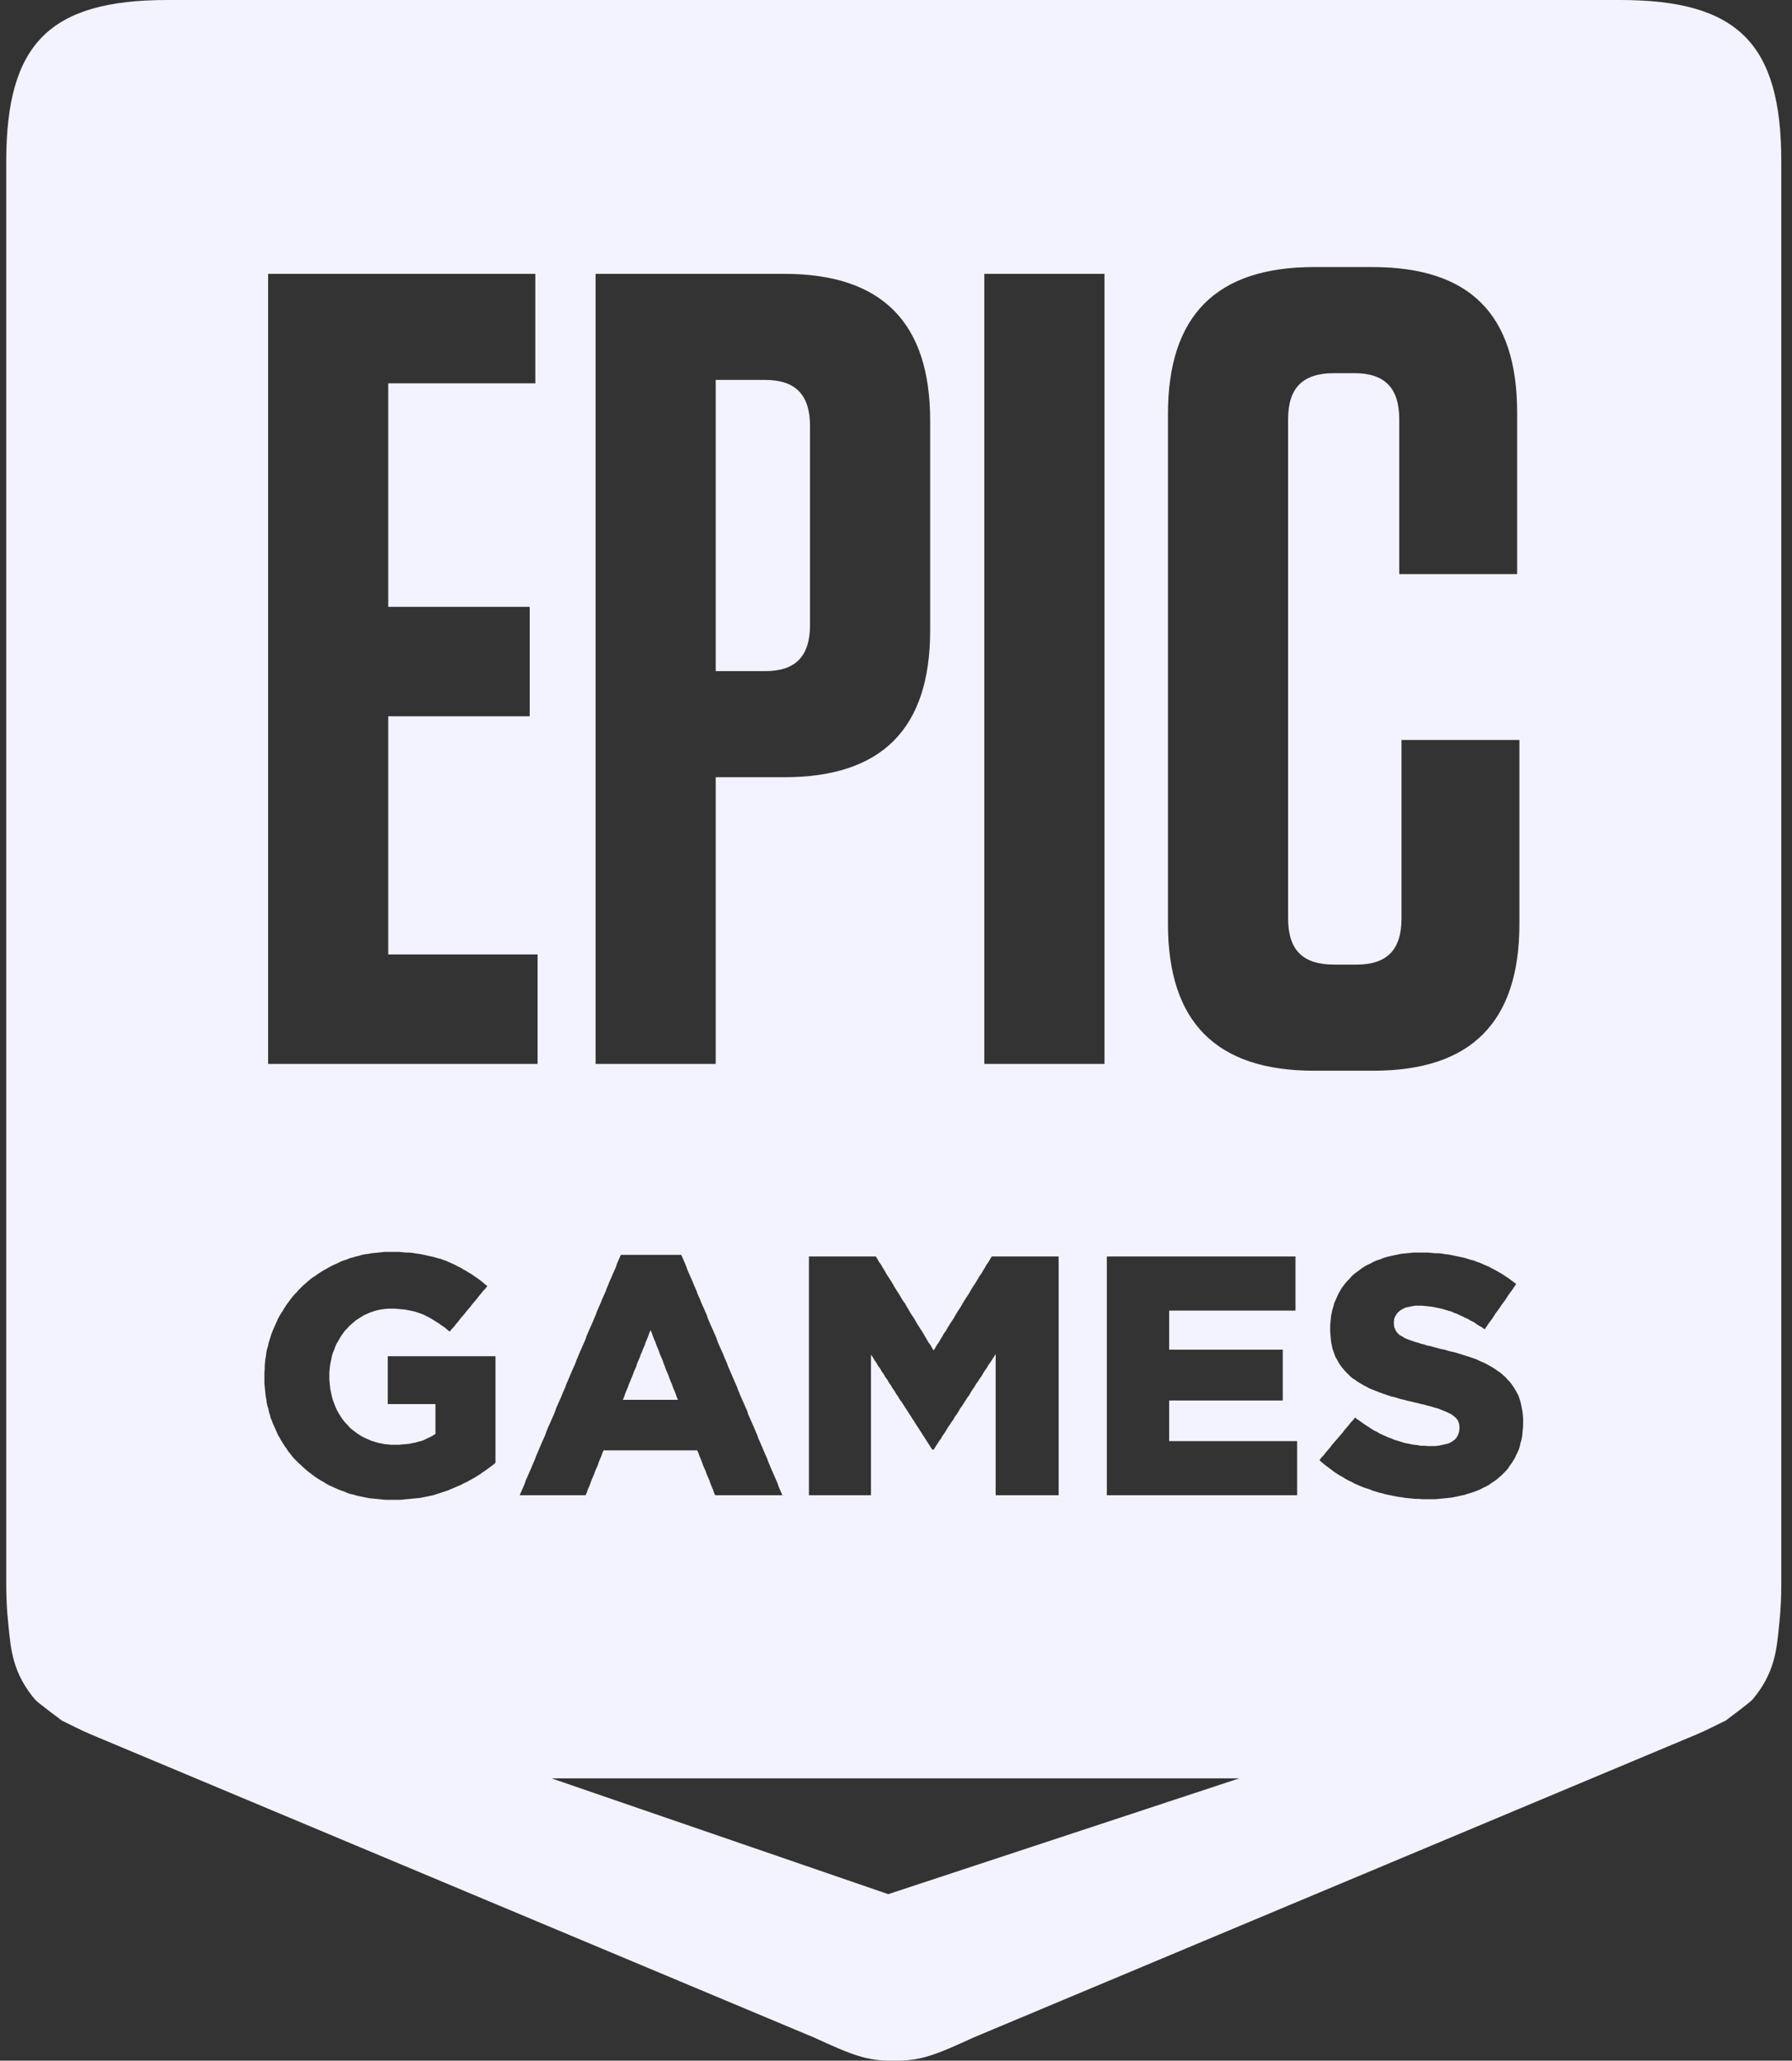 <svg width="87" height="100" viewBox="0 0 87 100" fill="none" xmlns="http://www.w3.org/2000/svg">
<rect x="0" y="0" width="87" height="100" fill="#333333" stroke="none"/>
<path fill-rule="evenodd" clip-rule="evenodd" d="M78.654 0H8.129C2.413 0 0.303 2.11 0.303 7.829V76.837C0.303 77.484 0.329 78.085 0.386 78.642C0.397 78.746 0.407 78.85 0.417 78.953C0.528 80.093 0.638 81.215 1.702 82.477C1.815 82.612 3.001 83.494 3.001 83.494C3.113 83.549 3.219 83.601 3.321 83.652L3.325 83.654L3.327 83.655C3.804 83.891 4.203 84.089 4.793 84.326L39.52 98.876C41.323 99.702 42.077 100.024 43.386 99.999V99.999H43.391H43.396V99.999C44.706 100.024 45.46 99.702 47.263 98.876L81.99 84.326C82.579 84.089 82.978 83.892 83.454 83.656C83.558 83.604 83.667 83.55 83.782 83.494C83.782 83.494 84.967 82.612 85.081 82.477C86.145 81.215 86.254 80.093 86.365 78.953L86.38 78.797C86.385 78.746 86.391 78.694 86.396 78.642C86.453 78.085 86.48 77.484 86.48 76.837V7.829C86.48 2.11 84.37 0 78.654 0ZM73.93 69.378L73.914 69.537L73.898 69.712L73.866 69.872L73.818 70.031L73.787 70.174L73.74 70.333L73.676 70.477L73.612 70.604L73.55 70.747L73.47 70.874L73.391 71.002L73.296 71.129L73.216 71.257L73.122 71.368L73.01 71.479L72.916 71.575L72.788 71.686L72.678 71.782L72.55 71.877L72.424 71.956L72.298 72.051L72.154 72.131L72.012 72.195L71.87 72.274L71.711 72.338L71.552 72.402L71.394 72.449L71.236 72.497L71.093 72.545L70.934 72.577L70.792 72.609L70.65 72.64L70.491 72.672L70.332 72.688L70.19 72.704L70.031 72.72L69.857 72.736L69.698 72.752H69.54H69.366H69.191H69.033L68.874 72.736H68.7L68.542 72.72L68.383 72.704L68.209 72.688L68.051 72.656L67.892 72.64L67.733 72.609L67.575 72.577L67.417 72.545L67.258 72.513L67.099 72.465L66.957 72.433L66.799 72.386L66.64 72.338L66.497 72.274L66.339 72.226L66.197 72.179L66.038 72.115L65.895 72.051L65.753 71.988L65.61 71.909L65.467 71.845L65.325 71.766L65.198 71.686L65.055 71.607L64.929 71.527L64.802 71.448L64.675 71.352L64.549 71.257L64.421 71.161L64.295 71.066L64.183 70.97L64.057 70.859L64.153 70.731L64.263 70.62L64.359 70.492L64.469 70.365L64.565 70.254L64.659 70.126L64.771 69.999L64.865 69.888L64.977 69.76L65.071 69.649L65.183 69.522L65.277 69.394L65.373 69.283L65.483 69.155L65.579 69.028L65.689 68.917L65.785 68.789L65.911 68.885L66.053 68.98L66.181 69.076L66.323 69.171L66.45 69.251L66.593 69.346L66.719 69.426L66.862 69.49L66.989 69.569L67.131 69.633L67.274 69.697L67.417 69.76L67.559 69.808L67.702 69.872L67.861 69.919L68.019 69.967L68.161 70.015L68.32 70.047L68.478 70.079L68.637 70.11L68.811 70.126L68.97 70.158H69.128L69.302 70.174H69.461H69.651L69.825 70.158L69.984 70.126L70.126 70.094L70.269 70.063L70.396 70.015L70.507 69.951L70.634 69.856L70.728 69.744L70.792 69.617L70.84 69.474L70.856 69.314V69.283L70.84 69.092L70.776 68.932L70.697 68.821L70.586 68.726L70.459 68.63L70.332 68.567L70.19 68.503L70.031 68.439L69.841 68.36L69.73 68.328L69.604 68.296L69.461 68.248L69.318 68.216L69.16 68.168L69.001 68.137L68.827 68.089L68.668 68.057L68.494 68.009L68.336 67.978L68.177 67.93L68.019 67.898L67.861 67.85L67.717 67.802L67.559 67.771L67.417 67.723L67.274 67.675L67.131 67.627L66.957 67.564L66.799 67.5L66.64 67.436L66.481 67.373L66.339 67.293L66.181 67.213L66.053 67.134L65.911 67.054L65.785 66.959L65.657 66.879L65.547 66.784L65.436 66.672L65.325 66.561L65.229 66.449L65.135 66.338L65.055 66.227L64.977 66.099L64.897 65.956L64.833 65.846L64.785 65.718L64.739 65.575L64.691 65.448L64.659 65.288L64.627 65.145L64.611 64.986L64.596 64.827L64.58 64.652V64.477V64.445V64.285L64.596 64.126L64.611 63.983L64.627 63.824L64.659 63.681L64.691 63.538L64.739 63.394L64.771 63.251L64.833 63.108L64.897 62.964L64.961 62.821L65.039 62.678L65.119 62.535L65.213 62.407L65.309 62.28L65.42 62.153L65.531 62.041L65.641 61.914L65.769 61.802L65.879 61.723L66.007 61.627L66.133 61.532L66.259 61.452L66.403 61.373L66.545 61.309L66.687 61.229L66.831 61.166L66.989 61.118L67.147 61.054L67.29 61.007L67.417 60.975L67.559 60.943L67.702 60.911L67.861 60.879L68.003 60.847L68.161 60.831L68.32 60.816L68.478 60.8L68.637 60.784H68.795H68.97H69.144H69.318L69.493 60.8L69.667 60.816H69.825L70 60.831L70.158 60.863L70.332 60.879L70.491 60.911L70.634 60.943L70.792 60.975L70.95 61.007L71.093 61.038L71.252 61.086L71.394 61.134L71.537 61.166L71.696 61.229L71.838 61.277L71.98 61.341L72.123 61.404L72.282 61.468L72.424 61.548L72.55 61.611L72.694 61.691L72.836 61.77L72.963 61.85L73.106 61.946L73.232 62.025L73.36 62.121L73.486 62.216L73.612 62.312L73.518 62.439L73.438 62.566L73.344 62.694L73.248 62.821L73.154 62.964L73.074 63.092L72.978 63.219L72.884 63.346L72.804 63.474L72.71 63.601L72.614 63.728L72.534 63.856L72.44 63.999L72.344 64.126L72.25 64.254L72.17 64.381L72.076 64.508L71.948 64.413L71.806 64.333L71.68 64.254L71.552 64.158L71.41 64.095L71.283 64.015L71.141 63.951L71.014 63.888L70.871 63.824L70.744 63.76L70.602 63.713L70.475 63.649L70.3 63.601L70.142 63.553L69.984 63.506L69.825 63.474L69.667 63.442L69.508 63.41L69.35 63.394L69.191 63.378L69.049 63.362H68.89H68.7L68.526 63.394L68.367 63.426L68.225 63.458L68.098 63.522L67.987 63.585L67.844 63.713L67.749 63.856L67.686 63.999L67.67 64.158V64.19L67.686 64.397L67.765 64.572L67.829 64.668L67.939 64.779L68.082 64.859L68.209 64.938L68.367 65.002L68.542 65.066L68.732 65.129L68.859 65.161L68.985 65.209L69.128 65.24L69.27 65.288L69.429 65.32L69.604 65.368L69.778 65.416L69.952 65.463L70.126 65.495L70.284 65.543L70.459 65.591L70.618 65.623L70.776 65.67L70.934 65.718L71.077 65.766L71.236 65.814L71.378 65.861L71.521 65.909L71.696 65.972L71.854 66.052L72.012 66.115L72.17 66.195L72.314 66.274L72.456 66.354L72.582 66.433L72.71 66.529L72.836 66.609L72.963 66.72L73.09 66.831L73.2 66.959L73.312 67.07L73.406 67.198L73.502 67.341L73.581 67.468L73.66 67.612L73.724 67.739L73.772 67.882L73.818 68.025L73.85 68.168L73.882 68.328L73.914 68.487L73.93 68.646L73.946 68.821V68.996V69.028V69.203L73.93 69.378ZM62.816 72.561H62.657H62.499H62.341H62.183H62.023H61.865H61.707H61.549H61.374H61.215H61.057H60.899H60.74H60.582H60.423H60.265H60.106H59.948H59.789H59.631H59.473H59.314H59.156H58.997H58.839H58.68H58.522H58.363H58.189H58.03H57.872H57.714H57.555H57.396H57.238H57.08H56.921H56.762H56.604H56.446H56.288H56.128H55.97H55.812H55.654H55.495H55.336H55.162H55.004H54.846H54.686H54.528H54.37H54.212H54.053H53.894H53.736V72.402V72.242V72.083V71.925V71.766V71.607V71.448V71.288V71.129V70.97V70.811V70.652V70.492V70.333V70.174V70.015V69.856V69.697V69.553V69.394V69.235V69.076V68.917V68.757V68.598V68.439V68.28V68.121V67.962V67.802V67.643V67.484V67.325V67.166V67.006V66.847V66.688V66.529V66.37V66.211V66.052V65.893V65.734V65.575V65.416V65.257V65.097V64.938V64.779V64.62V64.461V64.302V64.142V63.983V63.84V63.681V63.522V63.362V63.203V63.044V62.885V62.726V62.566V62.407V62.248V62.089V61.93V61.77V61.611V61.452V61.293V61.134V60.975H53.894H54.053H54.212H54.37H54.528H54.686H54.846H55.004H55.162H55.32H55.479H55.638H55.796H55.954H56.097H56.256H56.414H56.572H56.731H56.889H57.048H57.206H57.365H57.523H57.682H57.84H57.999H58.157H58.316H58.474H58.633H58.791H58.949H59.108H59.266H59.425H59.583H59.742H59.9H60.059H60.217H60.376H60.534H60.677H60.835H60.993H61.152H61.311H61.469H61.627H61.785H61.945H62.103H62.261H62.42H62.579H62.737H62.895V61.134V61.277V61.436V61.596V61.755V61.898V62.057V62.216V62.359V62.519V62.678V62.821V62.98V63.139V63.299V63.442V63.601H62.737H62.579H62.42H62.261H62.103H61.945H61.801H61.643H61.485H61.327H61.168H61.01H60.851H60.693H60.534H60.376H60.217H60.059H59.9H59.758H59.599H59.441H59.282H59.124H58.965H58.807H58.648H58.49H58.331H58.173H58.014H57.856H57.714H57.555H57.396H57.238H57.08H56.921H56.762V63.76V63.919V64.079V64.238V64.397V64.54V64.699V64.859V65.018V65.177V65.336V65.495H56.921H57.08H57.238H57.396H57.555H57.714H57.872H58.03H58.173H58.331H58.49H58.648H58.807H58.965H59.124H59.282H59.441H59.599H59.758H59.916H60.075H60.233H60.391H60.55H60.709H60.867H61.01H61.168H61.327H61.485H61.643H61.801H61.961H62.119H62.277V65.654V65.798V65.956V66.115V66.258V66.418V66.577V66.72V66.879V67.038V67.198V67.341V67.5V67.659V67.802V67.962H62.119H61.961H61.801H61.643H61.485H61.327H61.168H61.01H60.867H60.709H60.55H60.391H60.233H60.075H59.916H59.758H59.599H59.441H59.282H59.124H58.965H58.807H58.648H58.49H58.331H58.173H58.03H57.872H57.714H57.555H57.396H57.238H57.08H56.921H56.762V68.121V68.296V68.455V68.614V68.789V68.949V69.108V69.283V69.442V69.601V69.776V69.935H56.921H57.08H57.238H57.396H57.555H57.714H57.872H58.03H58.189H58.363H58.522H58.68H58.839H58.997H59.156H59.314H59.473H59.631H59.789H59.948H60.106H60.265H60.423H60.582H60.74H60.899H61.057H61.215H61.374H61.549H61.707H61.865H62.023H62.183H62.341H62.499H62.657H62.816H62.975V70.094V70.238V70.397V70.556V70.715V70.859V71.018V71.177V71.32V71.479V71.638V71.782V71.94V72.099V72.258V72.402V72.561H62.816ZM51.238 72.561H51.08H50.921H50.746H50.588H50.43H50.272H50.112H49.954H49.78H49.622H49.464H49.304H49.146H48.988H48.814H48.655H48.496H48.338V72.402V72.242V72.083V71.924V71.764V71.605V71.446V71.286V71.127V70.968V70.809V70.649V70.49V70.33V70.171V70.012V69.852V69.693V69.534V69.374V69.215V69.056V68.896V68.737V68.578V68.418V68.259V68.1V67.94V67.781V67.622V67.463V67.303V67.144V66.984V66.825V66.666V66.507V66.347V66.187V66.028V65.869V65.71L48.259 65.837L48.164 65.981L48.084 66.109L47.99 66.236L47.91 66.379L47.815 66.507L47.736 66.634L47.656 66.778L47.562 66.905L47.482 67.033L47.387 67.16L47.308 67.304L47.213 67.432L47.134 67.559L47.054 67.702L46.959 67.83L46.88 67.958L46.785 68.101L46.706 68.228L46.611 68.356L46.532 68.5L46.452 68.627L46.357 68.755L46.278 68.898L46.183 69.026L46.104 69.153L46.009 69.281L45.929 69.424L45.85 69.552L45.755 69.68L45.676 69.823L45.581 69.95L45.501 70.078L45.407 70.222L45.327 70.349H45.264L45.169 70.206L45.089 70.078L44.994 69.934L44.915 69.807L44.82 69.664L44.741 69.535L44.646 69.392L44.567 69.265L44.471 69.122L44.392 68.994L44.297 68.85L44.218 68.723L44.123 68.579L44.043 68.452L43.949 68.308L43.869 68.181L43.775 68.037L43.679 67.91L43.599 67.766L43.505 67.639L43.425 67.495L43.331 67.368L43.251 67.224L43.157 67.096L43.077 66.953L42.981 66.826L42.903 66.683L42.807 66.554L42.729 66.411L42.633 66.284L42.553 66.14L42.459 66.013L42.379 65.869L42.285 65.742V65.901V66.06V66.219V66.379V66.538V66.698V66.857V67.016V67.176V67.335V67.478V67.638V67.797V67.956V68.116V68.275V68.434V68.594V68.753V68.912V69.072V69.231V69.391V69.55V69.709V69.868V70.028V70.187V70.346V70.505V70.665V70.825V70.968V71.127V71.286V71.446V71.605V71.764V71.924V72.083V72.242V72.402V72.561H42.127H41.968H41.809H41.651H41.493H41.334H41.175H41.017H40.859H40.7H40.541H40.383H40.225H40.066H39.908H39.749H39.591H39.432H39.273V72.402V72.242V72.083V71.925V71.766V71.607V71.448V71.288V71.129V70.97V70.811V70.652V70.492V70.333V70.174V70.015V69.856V69.697V69.553V69.394V69.235V69.076V68.917V68.757V68.598V68.439V68.28V68.121V67.962V67.802V67.643V67.484V67.325V67.166V67.006V66.847V66.688V66.529V66.37V66.211V66.052V65.893V65.734V65.575V65.416V65.257V65.097V64.938V64.779V64.62V64.461V64.302V64.142V63.983V63.84V63.681V63.522V63.362V63.203V63.044V62.885V62.726V62.566V62.407V62.248V62.089V61.93V61.77V61.611V61.452V61.293V61.134V60.975H39.432H39.591H39.733H39.891H40.05H40.209H40.351H40.509H40.669H40.827H40.969H41.127H41.287H41.445H41.587H41.745H41.905H42.063H42.205H42.363H42.523L42.601 61.102L42.681 61.245L42.775 61.372L42.855 61.515L42.935 61.642L43.013 61.786L43.093 61.912L43.188 62.055L43.267 62.183L43.347 62.31L43.425 62.452L43.505 62.58L43.599 62.723L43.679 62.85L43.758 62.992L43.837 63.12L43.933 63.247L44.012 63.39L44.091 63.517L44.17 63.66L44.249 63.788L44.345 63.93L44.424 64.057L44.503 64.2L44.583 64.327L44.661 64.454L44.757 64.597L44.836 64.725L44.915 64.868L44.994 64.994L45.073 65.138L45.169 65.265L45.248 65.407L45.327 65.535L45.407 65.407L45.486 65.265L45.581 65.138L45.66 64.994L45.739 64.868L45.818 64.725L45.913 64.597L45.993 64.454L46.072 64.327L46.151 64.2L46.246 64.057L46.325 63.93L46.405 63.788L46.484 63.66L46.579 63.517L46.658 63.39L46.738 63.247L46.816 63.12L46.896 62.992L46.991 62.85L47.07 62.723L47.15 62.58L47.229 62.452L47.324 62.31L47.403 62.183L47.482 62.055L47.562 61.912L47.656 61.786L47.736 61.642L47.815 61.515L47.894 61.372L47.99 61.245L48.069 61.102L48.148 60.975H48.306H48.465H48.608H48.766H48.924H49.082H49.226H49.384H49.542H49.7H49.844H50.002H50.16H50.319H50.462H50.62H50.778H50.936H51.08H51.238H51.396V61.134V61.293V61.452V61.611V61.77V61.93V62.089V62.248V62.407V62.566V62.726V62.885V63.044V63.203V63.362V63.522V63.681V63.84V63.983V64.142V64.302V64.461V64.62V64.779V64.938V65.097V65.257V65.416V65.575V65.734V65.893V66.052V66.211V66.37V66.529V66.688V66.847V67.006V67.166V67.325V67.484V67.643V67.802V67.962V68.121V68.28V68.439V68.598V68.757V68.917V69.076V69.235V69.394V69.553V69.697V69.856V70.015V70.174V70.333V70.492V70.652V70.811V70.97V71.129V71.288V71.448V71.607V71.766V71.925V72.083V72.242V72.402V72.561H51.238ZM32.851 67.787L32.804 67.642L32.741 67.483L32.677 67.34L32.629 67.196L32.567 67.052L32.503 66.893L32.455 66.749L32.392 66.606L32.329 66.463L32.281 66.318L32.217 66.159L32.171 66.016L32.107 65.872L32.043 65.728L31.996 65.585L31.933 65.425L31.869 65.282L31.821 65.139L31.758 64.994L31.695 64.835L31.647 64.691L31.584 64.548L31.521 64.691L31.473 64.835L31.41 64.994L31.346 65.139L31.299 65.282L31.235 65.425L31.172 65.585L31.109 65.728L31.061 65.872L30.997 66.016L30.934 66.159L30.887 66.318L30.823 66.463L30.759 66.606L30.712 66.749L30.649 66.893L30.585 67.052L30.522 67.196L30.475 67.34L30.411 67.483L30.348 67.642L30.3 67.787L30.237 67.93H30.395H30.553H30.712H30.871H31.029H31.187H31.346H31.505H31.647H31.805H31.965H32.123H32.281H32.439H32.598H32.757H32.915L32.851 67.787ZM37.828 72.561H37.669H37.526H37.368H37.209H37.051H36.892H36.75H36.591H36.433H36.275H36.116H35.957H35.815H35.657H35.498H35.339H35.181H35.038H34.88H34.721L34.658 72.418L34.611 72.274L34.547 72.131L34.483 71.972L34.437 71.829L34.373 71.686L34.309 71.543L34.262 71.4L34.199 71.257L34.135 71.113L34.087 70.97L34.025 70.811L33.961 70.668L33.913 70.524L33.849 70.381H33.691H33.533H33.375H33.217H33.073H32.915H32.757H32.598H32.439H32.281H32.123H31.965H31.805H31.647H31.505H31.346H31.187H31.029H30.871H30.712H30.553H30.395H30.237H30.079H29.936H29.777H29.619H29.46H29.302L29.239 70.524L29.191 70.668L29.128 70.811L29.064 70.97L29.017 71.113L28.953 71.257L28.89 71.4L28.842 71.543L28.779 71.686L28.716 71.829L28.668 71.972L28.605 72.131L28.541 72.274L28.494 72.418L28.43 72.561H28.272H28.113H27.955H27.796H27.638H27.464H27.305H27.147H26.988H26.83H26.672H26.513H26.354H26.196H26.038H25.864H25.704H25.546H25.388H25.23L25.292 72.418L25.356 72.274L25.42 72.131L25.483 71.972L25.53 71.829L25.594 71.686L25.657 71.543L25.72 71.4L25.784 71.257L25.848 71.097L25.91 70.954L25.974 70.811L26.022 70.668L26.085 70.524L26.148 70.381L26.212 70.222L26.275 70.079L26.338 69.935L26.402 69.792L26.465 69.649L26.513 69.505L26.576 69.346L26.64 69.203L26.703 69.06L26.766 68.917L26.83 68.773L26.894 68.63L26.956 68.471L27.004 68.328L27.068 68.184L27.131 68.041L27.194 67.898L27.258 67.755L27.321 67.596L27.384 67.452L27.448 67.309L27.495 67.166L27.559 67.023L27.622 66.879L27.686 66.72L27.749 66.577L27.812 66.433L27.876 66.29L27.939 66.147L27.987 66.004L28.05 65.861L28.113 65.702L28.177 65.559L28.24 65.416L28.303 65.272L28.367 65.129L28.43 64.986L28.478 64.827L28.541 64.684L28.605 64.54L28.668 64.397L28.732 64.254L28.795 64.11L28.858 63.951L28.922 63.808L28.969 63.665L29.033 63.522L29.096 63.378L29.159 63.235L29.223 63.076L29.286 62.933L29.349 62.789L29.413 62.646L29.46 62.503L29.524 62.359L29.587 62.2L29.651 62.057L29.714 61.914L29.777 61.77L29.841 61.627L29.904 61.484L29.952 61.325L30.015 61.182L30.079 61.038L30.142 60.895H30.3H30.443H30.601H30.759H30.919H31.061H31.219H31.378H31.537H31.679H31.837H31.996H32.155H32.297H32.455H32.613H32.773H32.915H33.073L33.137 61.038L33.201 61.182L33.263 61.325L33.327 61.484L33.375 61.627L33.437 61.77L33.501 61.914L33.565 62.057L33.629 62.2L33.691 62.359L33.755 62.503L33.819 62.646L33.865 62.789L33.929 62.933L33.993 63.076L34.056 63.235L34.119 63.378L34.183 63.522L34.246 63.665L34.309 63.808L34.357 63.951L34.42 64.11L34.483 64.254L34.547 64.397L34.611 64.54L34.674 64.684L34.737 64.827L34.801 64.986L34.849 65.129L34.911 65.272L34.975 65.416L35.038 65.559L35.102 65.702L35.165 65.861L35.229 66.004L35.292 66.147L35.339 66.29L35.403 66.433L35.466 66.577L35.529 66.72L35.593 66.879L35.657 67.023L35.72 67.166L35.783 67.309L35.831 67.452L35.894 67.596L35.957 67.755L36.021 67.898L36.084 68.041L36.148 68.184L36.211 68.328L36.275 68.471L36.322 68.63L36.385 68.773L36.449 68.917L36.512 69.06L36.575 69.203L36.639 69.346L36.703 69.505L36.766 69.649L36.813 69.792L36.877 69.935L36.94 70.079L37.003 70.222L37.067 70.381L37.13 70.524L37.194 70.668L37.257 70.811L37.305 70.954L37.368 71.097L37.431 71.257L37.495 71.4L37.558 71.543L37.621 71.686L37.684 71.829L37.748 71.972L37.796 72.131L37.859 72.274L37.922 72.418L37.986 72.561H37.828ZM23.945 71.081L23.818 71.177L23.707 71.257L23.58 71.352L23.453 71.432L23.327 71.527L23.2 71.607L23.073 71.686L22.93 71.766L22.788 71.845L22.645 71.925L22.502 71.988L22.36 72.067L22.202 72.131L22.059 72.195L21.9 72.258L21.758 72.322L21.615 72.37L21.472 72.418L21.33 72.465L21.172 72.513L21.029 72.561L20.87 72.593L20.728 72.624L20.57 72.656L20.41 72.688L20.252 72.704L20.078 72.72L19.92 72.736L19.746 72.752L19.586 72.768L19.412 72.784H19.238H19.064H18.89H18.73L18.572 72.768L18.398 72.752L18.24 72.736L18.082 72.72L17.922 72.704L17.764 72.672L17.606 72.64L17.464 72.609L17.305 72.577L17.162 72.529L17.004 72.497L16.861 72.449L16.718 72.386L16.576 72.338L16.418 72.274L16.275 72.211L16.132 72.147L15.99 72.083L15.847 72.004L15.72 71.925L15.578 71.845L15.451 71.766L15.324 71.686L15.197 71.591L15.071 71.495L14.944 71.4L14.833 71.304L14.722 71.209L14.611 71.097L14.5 71.002L14.389 70.89L14.278 70.779L14.183 70.668L14.088 70.54L13.993 70.429L13.913 70.302L13.819 70.174L13.739 70.047L13.66 69.919L13.581 69.776L13.501 69.649L13.439 69.505L13.375 69.362L13.311 69.219L13.248 69.076L13.201 68.949L13.137 68.805L13.105 68.662L13.058 68.519L13.027 68.36L12.979 68.216L12.947 68.057L12.931 67.914L12.899 67.755L12.883 67.612L12.867 67.452L12.852 67.293L12.836 67.134V66.959V66.8V66.768V66.609L12.852 66.433V66.274L12.867 66.115L12.883 65.94L12.915 65.782L12.931 65.623L12.963 65.479L13.011 65.32L13.043 65.161L13.089 65.018L13.137 64.859L13.185 64.715L13.248 64.556L13.311 64.413L13.375 64.27L13.439 64.126L13.501 63.983L13.581 63.84L13.66 63.713L13.739 63.585L13.819 63.458L13.898 63.331L13.993 63.203L14.088 63.076L14.183 62.949L14.278 62.837L14.389 62.726L14.484 62.614L14.595 62.503L14.706 62.391L14.817 62.296L14.944 62.184L15.055 62.089L15.181 61.993L15.308 61.914L15.435 61.818L15.562 61.739L15.688 61.659L15.831 61.58L15.974 61.5L16.116 61.42L16.259 61.357L16.402 61.293L16.56 61.213L16.687 61.166L16.845 61.118L16.988 61.054L17.131 61.022L17.273 60.975L17.432 60.943L17.574 60.895L17.732 60.863L17.891 60.847L18.05 60.816L18.208 60.8L18.366 60.784L18.525 60.768L18.684 60.752H18.858H19.016H19.19H19.364L19.54 60.768L19.714 60.784H19.872L20.03 60.8L20.204 60.831L20.348 60.847L20.506 60.879L20.664 60.911L20.807 60.943L20.95 60.975L21.092 61.007L21.235 61.054L21.378 61.086L21.504 61.134L21.647 61.182L21.79 61.245L21.932 61.309L22.075 61.373L22.218 61.452L22.36 61.516L22.487 61.596L22.63 61.675L22.756 61.755L22.899 61.834L23.026 61.93L23.152 62.009L23.279 62.105L23.406 62.2L23.533 62.312L23.659 62.407L23.564 62.535L23.453 62.646L23.358 62.773L23.247 62.901L23.152 63.028L23.057 63.139L22.946 63.267L22.851 63.394L22.756 63.506L22.645 63.633L22.55 63.76L22.439 63.888L22.344 63.999L22.249 64.126L22.138 64.254L22.043 64.381L21.932 64.493L21.837 64.62L21.71 64.524L21.584 64.413L21.456 64.333L21.33 64.238L21.203 64.158L21.076 64.079L20.95 63.999L20.807 63.919L20.68 63.856L20.554 63.792L20.426 63.744L20.284 63.697L20.142 63.649L19.998 63.617L19.84 63.585L19.682 63.553L19.524 63.538L19.349 63.522L19.174 63.506H19H18.842L18.684 63.522L18.541 63.538L18.382 63.569L18.24 63.601L18.097 63.649L17.954 63.697L17.812 63.76L17.67 63.824L17.542 63.903L17.416 63.983L17.289 64.063L17.178 64.158L17.067 64.254L16.956 64.349L16.861 64.461L16.75 64.572L16.655 64.699L16.576 64.811L16.497 64.938L16.418 65.081L16.338 65.209L16.275 65.352L16.227 65.495L16.164 65.639L16.116 65.798L16.085 65.956L16.053 66.099L16.021 66.274L16.005 66.433L15.99 66.593V66.768V66.8V66.959L16.005 67.118L16.021 67.261L16.037 67.42L16.069 67.564L16.101 67.707L16.132 67.85L16.18 67.993L16.227 68.121L16.291 68.28L16.354 68.423L16.433 68.567L16.512 68.694L16.592 68.821L16.687 68.949L16.782 69.06L16.893 69.171L16.988 69.283L17.099 69.378L17.226 69.474L17.352 69.569L17.479 69.649L17.606 69.728L17.748 69.792L17.891 69.856L18.034 69.919L18.192 69.967L18.35 70.015L18.51 70.047L18.668 70.079L18.826 70.094L19 70.11H19.174H19.364L19.54 70.094L19.714 70.079L19.872 70.063L20.03 70.031L20.189 69.999L20.348 69.951L20.49 69.919L20.632 69.856L20.76 69.792L20.902 69.728L21.013 69.665L21.14 69.585V69.426V69.267V69.108V68.949V68.773V68.614V68.455V68.296V68.137H20.982H20.838H20.68H20.522H20.364H20.22H20.062H19.904H19.746H19.602H19.444H19.286H19.128H18.984H18.826V67.978V67.834V67.675V67.516V67.357V67.213V67.054V66.895V66.736V66.593V66.433V66.274V66.115V65.972V65.814H18.984H19.143H19.302H19.46H19.618H19.776H19.936H20.094H20.252H20.41H20.57H20.728H20.886H21.044H21.203H21.362H21.52H21.678H21.837H21.996H22.154H22.312H22.471H22.63H22.788H22.946H23.105H23.263H23.422H23.58H23.739H23.897H24.055V65.972V66.131V66.29V66.433V66.593V66.752V66.911V67.07V67.229V67.373V67.532V67.691V67.85V68.009V68.168V68.328V68.471V68.63V68.789V68.949V69.108V69.267V69.426V69.569V69.728V69.888V70.047V70.206V70.365V70.508V70.668V70.827V70.986L23.945 71.081ZM25.717 34.759H18.849V46.317H26.099V51.63H13.017V13.289H25.99V18.601H18.849V29.447H25.717V34.759ZM68.042 35.91V44.565C68.042 46.099 67.333 46.81 65.862 46.81H64.771C63.245 46.81 62.536 46.099 62.536 44.565V20.354C62.536 18.82 63.245 18.109 64.771 18.109H65.753C67.225 18.109 67.933 18.82 67.933 20.354V27.859H73.656V20.025C73.656 15.261 71.367 12.96 66.626 12.96H63.79C59.049 12.96 56.704 15.315 56.704 20.081V44.838C56.704 49.604 59.049 51.959 63.79 51.959H66.68C71.422 51.959 73.766 49.604 73.766 44.838V35.91H68.042ZM53.622 51.63H47.788V13.289H53.622V51.63ZM39.326 30.323C39.326 31.857 38.618 32.569 37.146 32.569H34.747V18.437H37.146C38.618 18.437 39.326 19.149 39.326 20.683V30.323ZM38.072 13.289H28.915V51.63H34.747V37.717H38.072C42.815 37.717 45.158 35.362 45.158 30.598V20.409C45.158 15.644 42.815 13.289 38.072 13.289ZM60.165 86.299H26.776L43.123 91.919L60.165 86.299Z" fill="#F2F3FF"/>
</svg>
